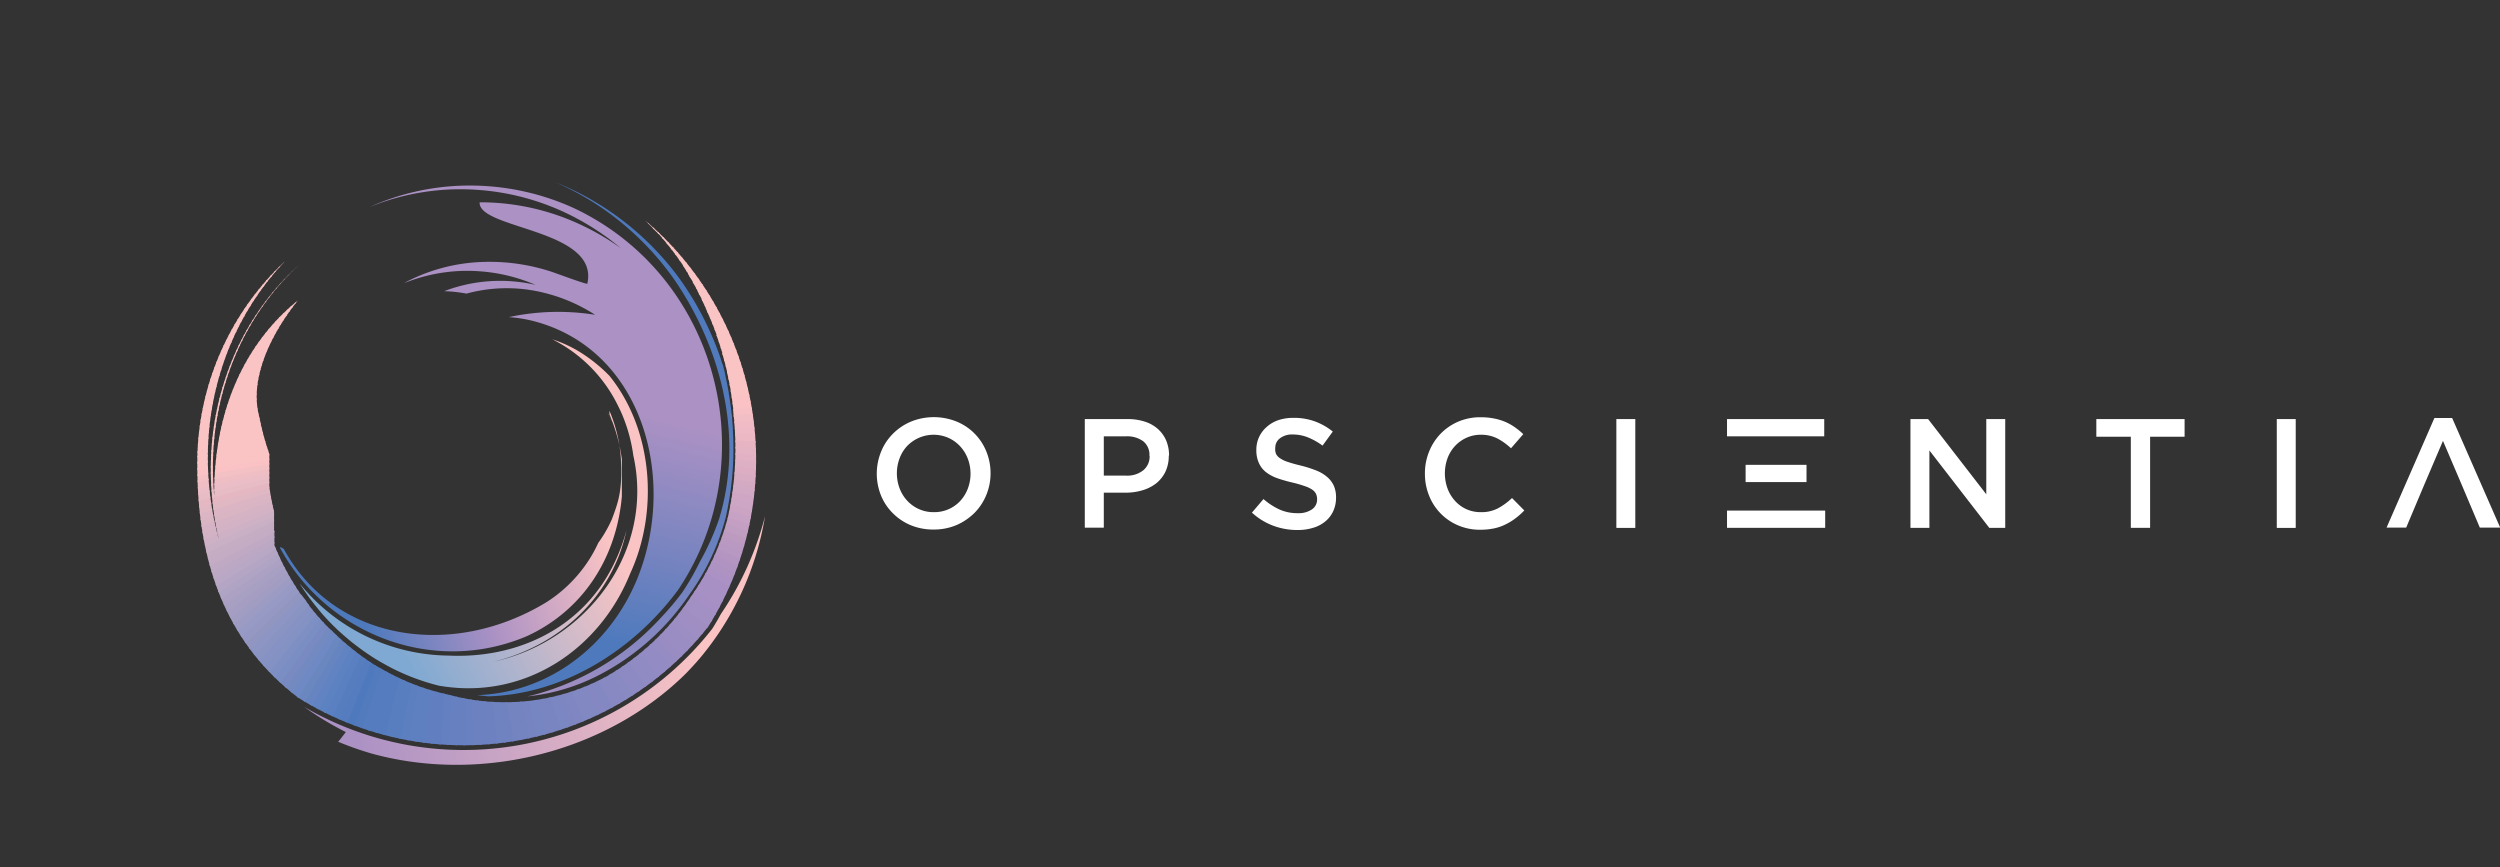 <svg id="Layer_1" data-name="Layer 1" xmlns="http://www.w3.org/2000/svg" xmlns:xlink="http://www.w3.org/1999/xlink" viewBox="0 0 368.25 127.74"><rect x="0" y="0" width="368.25" height="127.74" fill="#333333" stroke="none"/><defs><style>.cls-1{fill:none;clip-rule:evenodd;}.cls-10,.cls-100,.cls-101,.cls-102,.cls-103,.cls-104,.cls-105,.cls-106,.cls-107,.cls-108,.cls-109,.cls-11,.cls-110,.cls-111,.cls-112,.cls-113,.cls-114,.cls-115,.cls-116,.cls-117,.cls-12,.cls-13,.cls-14,.cls-15,.cls-16,.cls-17,.cls-18,.cls-19,.cls-2,.cls-20,.cls-21,.cls-22,.cls-23,.cls-24,.cls-25,.cls-26,.cls-27,.cls-28,.cls-29,.cls-3,.cls-30,.cls-31,.cls-32,.cls-33,.cls-34,.cls-35,.cls-36,.cls-37,.cls-38,.cls-39,.cls-4,.cls-40,.cls-41,.cls-42,.cls-43,.cls-44,.cls-45,.cls-46,.cls-47,.cls-48,.cls-49,.cls-5,.cls-50,.cls-51,.cls-52,.cls-53,.cls-54,.cls-55,.cls-56,.cls-57,.cls-58,.cls-59,.cls-6,.cls-60,.cls-61,.cls-62,.cls-63,.cls-64,.cls-65,.cls-66,.cls-67,.cls-68,.cls-69,.cls-70,.cls-71,.cls-72,.cls-73,.cls-74,.cls-75,.cls-76,.cls-77,.cls-78,.cls-79,.cls-8,.cls-80,.cls-81,.cls-82,.cls-83,.cls-84,.cls-85,.cls-86,.cls-87,.cls-88,.cls-89,.cls-9,.cls-90,.cls-91,.cls-92,.cls-93,.cls-94,.cls-95,.cls-96,.cls-97,.cls-98,.cls-99{fill-rule:evenodd;}.cls-2{fill:url(#GradientFill_1);}.cls-3{fill:url(#GradientFill_2);}.cls-4{fill:url(#GradientFill_3);}.cls-5{fill:url(#GradientFill_4);}.cls-6{fill:url(#GradientFill_5);}.cls-7{clip-path:url(#clip-path);}.cls-8{fill:#fac4c4;}.cls-9{fill:#fac2c5;}.cls-10{fill:#f6c0c4;}.cls-11{fill:#f2bec5;}.cls-12{fill:#f0bbc4;}.cls-13{fill:#edbac5;}.cls-14{fill:#ebb8c4;}.cls-15{fill:#e6b4c3;}.cls-16{fill:#e4b4c4;}.cls-17{fill:#e2b1c3;}.cls-18{fill:#ddb0c4;}.cls-19{fill:#ddaec3;}.cls-20{fill:#d8adc4;}.cls-21{fill:#d4aac3;}.cls-22{fill:#d1a9c5;}.cls-23{fill:#cfa7c5;}.cls-24{fill:#cda6c5;}.cls-25{fill:#cba4c4;}.cls-26{fill:#c8a2c4;}.cls-27{fill:#c49fc3;}.cls-28{fill:#c09ec2;}.cls-29{fill:#bd9bc1;}.cls-30{fill:#b999c1;}.cls-31{fill:#b798c3;}.cls-32{fill:#b494c1;}.cls-33{fill:#b093c1;}.cls-34{fill:#ae93c2;}.cls-35{fill:#ab91c4;}.cls-36{fill:#a990c4;}.cls-37{fill:#a790c4;}.cls-38{fill:#a58fc4;}.cls-39{fill:#a28fc3;}.cls-40{fill:#a08ec3;}.cls-41{fill:#9e8ec3;}.cls-42{fill:#9c8dc3;}.cls-43{fill:#9a8dc3;}.cls-44{fill:#988cc3;}.cls-45{fill:#958cc3;}.cls-46{fill:#938bc3;}.cls-47{fill:#918bc3;}.cls-48{fill:#8d8ac3;}.cls-49{fill:#8a8ac3;}.cls-50{fill:#8889c3;}.cls-51{fill:#8488c2;}.cls-52{fill:#8487c1;}.cls-53{fill:#8188c2;}.cls-54{fill:#8086c1;}.cls-55{fill:#7d86c1;}.cls-56{fill:#7b87c2;}.cls-57{fill:#7985c1;}.cls-58{fill:#7686c2;}.cls-59{fill:#7684c1;}.cls-60{fill:#7484c1;}.cls-61{fill:#7082c0;}.cls-62{fill:#6f83c1;}.cls-63{fill:#6d81c0;}.cls-64{fill:#6b81c0;}.cls-65{fill:#6981c0;}.cls-66{fill:#6680c0;}.cls-67{fill:#6480c0;}.cls-68{fill:#617fc0;}.cls-69{fill:#5e7fc0;}.cls-70{fill:#5c7fc0;}.cls-71{fill:#597ebf;}.cls-72{fill:#547cbe;}.cls-73{fill:#527bbd;}.cls-74{fill:#4e7abd;}.cls-75{fill:#567ebf;}.cls-76{fill:#5b80c1;}.cls-77{fill:#5d82c2;}.cls-78{fill:#6283c2;}.cls-79{fill:#6584c0;}.cls-80{fill:#6a87c0;}.cls-81{fill:#6e89c3;}.cls-82{fill:#738ac1;}.cls-83{fill:#788ac1;}.cls-84{fill:#7a8ec3;}.cls-85{fill:#7e8fc3;}.cls-86{fill:#8391c3;}.cls-87{fill:#8592c3;}.cls-88{fill:#8a94c3;}.cls-89{fill:#8c95c3;}.cls-90{fill:#9196c1;}.cls-91{fill:#9598c3;}.cls-92{fill:#979ac4;}.cls-93{fill:#9c9bc3;}.cls-94{fill:#a19cc1;}.cls-95{fill:#a59ec2;}.cls-96{fill:#a7a0c3;}.cls-97{fill:#aca1c3;}.cls-98{fill:#b0a4c4;}.cls-99{fill:#b5a5c4;}.cls-100{fill:#b9a8c5;}.cls-101{fill:#bca8c4;}.cls-102{fill:#c0aac3;}.cls-103{fill:#c3acc4;}.cls-104{fill:#c5adc4;}.cls-105{fill:#c9b0c5;}.cls-106{fill:#ceb1c4;}.cls-107{fill:#d2b2c4;}.cls-108{fill:#d5b3c4;}.cls-109{fill:#d9b4c3;}.cls-110{fill:#dbb5c3;}.cls-111{fill:#e0b8c4;}.cls-112{fill:#e5b7c3;}.cls-113{fill:#e7bcc5;}.cls-114{fill:#ebbdc6;}.cls-115{fill:#eebec4;}.cls-116{fill:#f3c0c4;}.cls-117,.cls-118{fill:#fff;}</style><linearGradient id="GradientFill_1" x1="71.19" y1="15.62" x2="48.69" y2="79.29" gradientUnits="userSpaceOnUse"><stop offset="0" stop-color="#4e7abd"/><stop offset="0.2" stop-color="#527bbd"/><stop offset="0.41" stop-color="#5f7ebe"/><stop offset="0.63" stop-color="#7383c0"/><stop offset="0.84" stop-color="#908ac2"/><stop offset="1" stop-color="#ab91c4"/></linearGradient><linearGradient id="GradientFill_2" x1="61" y1="50.63" x2="25.1" y2="62.31" gradientUnits="userSpaceOnUse"><stop offset="0" stop-color="#fac4c4"/><stop offset="0.54" stop-color="#ab91c4"/><stop offset="1" stop-color="#4e7abd"/></linearGradient><linearGradient id="GradientFill_3" x1="58.62" y1="47.34" x2="27.75" y2="63.99" gradientUnits="userSpaceOnUse"><stop offset="0" stop-color="#fac4c4"/><stop offset="1" stop-color="#7fa9d2"/></linearGradient><linearGradient id="GradientFill_4" x1="51.49" y1="32.81" x2="43.6" y2="65.12" gradientUnits="userSpaceOnUse"><stop offset="0" stop-color="#ab91c4"/><stop offset="0.52" stop-color="#7c85c0"/><stop offset="1" stop-color="#4e7abd"/></linearGradient><linearGradient id="GradientFill_5" x1="23.9" y1="80.62" x2="75.54" y2="67.31" gradientUnits="userSpaceOnUse"><stop offset="0" stop-color="#ab91c4"/><stop offset="1" stop-color="#fac4c4"/></linearGradient><clipPath id="clip-path" transform="translate(27.2 24.57)"><path class="cls-1" d="M5.06,55A45.77,45.77,0,0,1,3.41,42.2,43.22,43.22,0,0,1,6.63,26.45a40.36,40.36,0,0,1,8.11-12.51A40.82,40.82,0,0,0,1.88,42.18c-.35,14.94,3.66,27.48,14.81,36A45.87,45.87,0,0,0,77.16,67.68,46.26,46.26,0,0,0,67.82,7.89c.33.33.66.66,1,1l.08.09c.32.34.64.68,1,1v0c.31.34.6.7.9,1.05l.07.09c.3.36.58.72.87,1.08l0,0c.28.36.55.72.82,1.09l.06.09c.27.37.53.75.79,1.13l0,.06c.25.37.49.75.73,1.13l0,.08c.25.39.48.78.72,1.18l0,.06q.34.59.66,1.17l0,.08c.22.4.43.81.64,1.21l0,.08c.2.4.4.81.59,1.21l0,.07c.19.41.37.82.55,1.24l.05.1.51,1.24,0,0c.17.42.33.85.48,1.28l0,.1c.15.42.3.85.44,1.28v0c.14.44.28.87.41,1.31l0,.11c.13.43.25.87.37,1.32h0c.12.44.23.88.33,1.33l0,.1c.1.44.2.89.29,1.33v0c.09.44.17.89.25,1.33l0,.1c.07.45.15.89.21,1.34v0c.06.44.12.87.17,1.31V36c0,.44.1.89.14,1.33v.07c0,.44.07.87.1,1.31v.09l.06,1.33v.08a45.67,45.67,0,0,1-1.12,11.55,35.6,35.6,0,0,1-5.44,11.6l0,0A36.61,36.61,0,0,1,62,75.15a31.4,31.4,0,0,1-23.21,2.59h0a33,33,0,0,1-8.13-2.89l0,0L30,74.5h0l-.63-.34,0,0-.62-.35,0,0L28,73.39h0L27.41,73h0l-.6-.4h0l-.6-.42h0l-.58-.42,0,0L25,71.26h0l-.58-.46h0l-.57-.47h0l-.56-.48,0,0-.54-.49h0l-.54-.51,0,0-.54-.52h0L21,67.71l0,0-.51-.54,0,0-.5-.55,0,0L19.44,66l0,0c-.16-.18-.31-.37-.47-.57l0,0-.48-.6h0L18,64.12h0l-.45-.63,0,0L17,62.83v0l-.44-.66h0l-.42-.67,0,0-.41-.67v0l-.4-.69h0l-.38-.7v0c-.13-.23-.26-.47-.38-.71v0l-.36-.74h0c-.11-.24-.23-.49-.34-.74l0,0-.33-.74v0c-.11-.25-.22-.51-.32-.77l0-.06v0l0-.06v-.06h0v-.08l0-.06,0,0v0h0V55l0-.06v-.06h0v-.14l0-.06h0V54.6l0-.12v0h0v-.2h0v0l0-.06v-.09h0v-.19h0v0l0-.11,0,0h0v0l0-.05v0l0-.08h0l-.05-.18h0l0-.08,0,0V53h0l0,0v-.05l0,0v0h0v0l0-.05v0l0,0v-.09l0,0v-.09h0v-.13l0,0v0h0v-.09l0,0V52l0,0v-.09l0-.09h0v-.09l0-.09,0,0v-.22l0-.05V51l0-.09v-.13h0a34.87,34.87,0,0,1-.7-3.64v-.36h0l0-.18h0v-.44l0-.15v-.22h0l0-.19v0h0v-.23h0v-.6h0v-.22h0V43.42h0V42.3A37.82,37.82,0,0,1,11,36.87c-1.63-5.93,2.09-12.73,5.68-17.2C10.11,25,4.28,34.17,4.35,48.47a46.74,46.74,0,0,1-.15-6.26A42.16,42.16,0,0,1,7.81,27a38.57,38.57,0,0,1,9.07-12.59A38.58,38.58,0,0,0,7.68,26.9,41.79,41.79,0,0,0,3.91,42.2,44.8,44.8,0,0,0,5.06,55Z"/></clipPath></defs><path class="cls-2" d="M78.87,28a45.62,45.62,0,0,0-6-11.56A42,42,0,0,0,54.55,2.25a43.64,43.64,0,0,1,5.88,3.13,42.12,42.12,0,0,1,11.9,11.53c6.9,10.25,10,23.2,6.38,35a38.09,38.09,0,0,1-2.83,6.29,37.92,37.92,0,0,1-2.61,4.53v0h0A41.23,41.23,0,0,1,70,66.58,38.86,38.86,0,0,1,51.14,77.86l-.66.15a29.48,29.48,0,0,0,11.15-3.46A35.92,35.92,0,0,0,74.35,63l0,0A34.34,34.34,0,0,0,79.71,51.6a45.32,45.32,0,0,0,1.1-11.38v-.08l-.06-1.31v-.09c0-.43-.06-.86-.09-1.29v-.07c0-.44-.08-.88-.13-1.31V36c-.06-.43-.11-.87-.18-1.3v-.05c-.06-.44-.14-.87-.21-1.31l0-.1c-.08-.44-.16-.88-.25-1.32v0c-.08-.43-.18-.87-.28-1.31l0-.1c-.1-.44-.21-.87-.33-1.32h0C79.09,28.76,79,28.38,78.87,28Z" transform="translate(27.2 24.57)"/><path class="cls-3" d="M14.16,56.34C21.06,68.85,36.59,75,50.4,69.14c8-3.67,13.16-11.18,14-20.58v-.08l0-.43V48c0-.16,0-.32,0-.49h0c0-.34,0-.67,0-1V45.8a2.62,2.62,0,0,0,0-.28v-.46l0-.26v-.17c0-.2,0-.39,0-.59v-.15c0-.12,0-.24,0-.35v-.1c0-.12,0-.25,0-.37v0h0A25.35,25.35,0,0,0,63,37.54q-.39-.74-.87-1.5c.3.46.57.91.81,1.36-.11-.31-.23-.62-.37-.93v-.06h0v0l0,0v-.06h0v-.08h0V36.1l0,0V36l0,0v0h0v0l0,0v0l0,0h0v0l0,0v0h0l0,0v-.06l0,0h0v0h0v0l0,0v0h0v0l0,0v0l0,0h0l0,0,0,0,0,0,0,0h0v0l0,0a21.35,21.35,0,0,1,1.68,7c.25,4.68-.32,6.31-1.33,9a19.08,19.08,0,0,1-2,3.46,19.43,19.43,0,0,1-1.46,2.65,20.59,20.59,0,0,1-6.13,6.06c-13.78,8.42-31.25,5.92-38.72-7.81C13.91,55.82,14,56.08,14.16,56.34Z" transform="translate(27.2 24.57)"/><path class="cls-4" d="M62.59,30.81a23,23,0,0,0-4.38-3.53,18.62,18.62,0,0,0-4.06-1.87,21.44,21.44,0,0,1,9.16,8.78c.37.68.69,1.33,1,2a23.79,23.79,0,0,1,1.78,6.34c3.15,14.12-6.86,27.38-20.6,30.37C55.11,70.57,63,63.41,65.09,53.5,61.54,66.73,50.28,72.51,38.92,72a28.6,28.6,0,0,1-22-10.65c.09.14.18.27.26.41h0l.43.65,0,0,.43.62,0,0c.15.21.29.42.45.62h0l.47.61c.15.2.31.39.47.59l0,0c.15.19.3.38.46.56l0,0c.15.19.31.37.47.56l0,0,.49.54,0,0,.5.53,0,0,.51.52h0l.53.51,0,0c.17.17.35.33.53.49v0l.54.48,0,0,.55.47h0l.56.47h0l.57.44h0l.57.43,0,0,.57.42h0l.59.41h0l.6.4h0l.59.38h0l.61.36,0,0c.2.12.4.24.61.35h0l.61.34h0l.6.32,0,0a32.62,32.62,0,0,0,7,2.61h0l.66.1c12.15,1.79,23-5.48,27.49-16.66C69.79,50.88,69.07,38.87,62.59,30.81Z" transform="translate(27.2 24.57)"/><path class="cls-5" d="M72.7,62.3C85.57,43.07,78.52,16.14,57.43,6.13A36.79,36.79,0,0,0,43.17,2.78,35.9,35.9,0,0,0,28.81,5.26c-.53.21-1,.42-1.55.65l1.57-.59A35.49,35.49,0,0,1,43.18,3.4,36.11,36.11,0,0,1,57,7.21,38.28,38.28,0,0,1,64.27,12a37.27,37.27,0,0,0-7.48-4.15A34.76,34.76,0,0,0,43.45,5.23c-.2,4,17.7,3.91,15.86,12-.47,0-4.61-1.56-5.38-1.81a29.27,29.27,0,0,0-10.61-1.38,26.32,26.32,0,0,0-10,2.57c-.35.17-.7.34-1,.53.36-.15.72-.28,1.09-.41a24.7,24.7,0,0,1,10-1.34,25.2,25.2,0,0,1,8.27,2,23.17,23.17,0,0,0-13.46.93,21.49,21.49,0,0,1,3.3.36c.64-.18,1.27-.32,1.93-.44a22.62,22.62,0,0,1,9.37.29,24.8,24.8,0,0,1,7.64,3.27,34.61,34.61,0,0,0-12.71.34,20.73,20.73,0,0,1,3.5.55c16.17,4.09,21.34,23.13,15.5,37.78-4,10-13.05,17-23.66,17.35.55.08,1.1.13,1.65.18C55.73,77.69,66.07,71.27,72.7,62.3Z" transform="translate(27.2 24.57)"/><path class="cls-6" d="M48.31,85.34A46.55,46.55,0,0,1,17.6,79.55a45,45,0,0,0,6.14,3.71c-.37.48-.75,1-1.13,1.43A45,45,0,0,0,27.8,86.5c15.91,4.28,34.24-.22,46-11.83.76-.78,1.48-1.56,2.18-2.39a43.52,43.52,0,0,0,9.51-20.81A45.84,45.84,0,0,1,79,65.85c-.4.74-.83,1.47-1.28,2.19l0,0,0,0A46.55,46.55,0,0,1,48.31,85.34Z" transform="translate(27.2 24.57)"/><g class="cls-7"><polygon class="cls-8" points="67.93 63.87 0.15 68.81 0.03 66.46 67.93 63.87"/><polygon class="cls-8" points="67.93 63.87 0.05 66.85 0 64.89 67.93 63.87"/><polygon class="cls-8" points="67.93 63.87 0.01 65.29 0.01 63.33 67.93 63.87"/><polygon class="cls-8" points="67.93 63.87 0.01 63.72 0.06 61.76 67.93 63.87"/><polygon class="cls-8" points="67.93 63.87 0.05 62.15 0.15 60.19 67.93 63.87"/><polygon class="cls-8" points="67.93 63.87 0.13 60.59 0.28 58.63 67.93 63.87"/><polygon class="cls-8" points="67.93 63.87 0.25 59.02 0.46 57.07 67.93 63.87"/><polygon class="cls-8" points="67.93 63.87 0.42 57.46 0.67 55.51 67.93 63.87"/><polygon class="cls-8" points="67.93 63.87 0.62 55.9 0.93 53.96 67.93 63.87"/><polygon class="cls-8" points="67.93 63.87 0.87 54.35 1.22 52.42 67.93 63.87"/><polygon class="cls-8" points="67.93 63.87 1.15 52.8 1.56 50.88 67.93 63.87"/><polygon class="cls-8" points="67.93 63.87 1.48 51.26 1.93 49.35 67.93 63.87"/><polygon class="cls-8" points="67.93 63.87 1.84 49.73 2.35 47.83 67.93 63.87"/><polygon class="cls-8" points="67.93 63.87 2.25 48.21 2.8 46.31 67.93 63.87"/><polygon class="cls-8" points="67.93 63.87 2.69 46.69 3.29 44.81 67.93 63.87"/><polygon class="cls-8" points="67.93 63.87 3.17 45.19 3.83 43.32 67.93 63.87"/><polygon class="cls-8" points="67.93 63.87 3.7 43.69 4.4 41.84 67.93 63.87"/><polygon class="cls-8" points="67.93 63.87 4.26 42.21 5.01 40.38 67.93 63.87"/><polygon class="cls-8" points="67.93 63.87 4.86 40.74 5.65 38.93 67.93 63.87"/><polygon class="cls-8" points="67.93 63.87 5.5 39.29 6.34 37.49 67.93 63.87"/><polygon class="cls-8" points="67.93 63.87 6.17 37.85 7.06 36.07 67.93 63.87"/><polygon class="cls-8" points="67.93 63.87 6.88 36.43 7.82 34.67 67.93 63.87"/><polygon class="cls-8" points="67.93 63.87 7.63 35.02 8.61 33.28 67.93 63.87"/><polygon class="cls-8" points="67.93 63.87 8.42 33.63 9.45 31.92 67.93 63.87"/><polygon class="cls-8" points="67.93 63.87 9.24 32.26 10.31 30.57 67.93 63.87"/><polygon class="cls-8" points="67.93 63.87 10.1 30.91 11.21 29.24 67.93 63.87"/><polygon class="cls-8" points="67.93 63.87 10.99 29.57 12.15 27.93 67.93 63.87"/><polygon class="cls-8" points="67.93 63.87 11.91 28.26 13.11 26.65 67.93 63.87"/><polygon class="cls-8" points="67.93 63.87 12.87 26.97 14.12 25.39 67.93 63.87"/><polygon class="cls-8" points="67.93 63.87 13.87 25.7 15.15 24.15 67.93 63.87"/><polygon class="cls-8" points="67.93 63.87 14.89 24.46 16.21 22.93 67.93 63.87"/><polygon class="cls-8" points="67.93 63.87 15.95 23.24 17.31 21.74 67.93 63.87"/><polygon class="cls-8" points="67.93 63.87 17.04 22.04 18.44 20.58 67.93 63.87"/><polygon class="cls-8" points="67.93 63.87 18.16 20.87 19.59 19.44 67.93 63.87"/><polygon class="cls-8" points="67.93 63.87 19.31 19.72 20.78 18.32 67.93 63.87"/><polygon class="cls-8" points="67.93 63.87 20.49 18.6 22 17.24 67.93 63.87"/><polygon class="cls-8" points="67.93 63.87 21.69 17.51 23.24 16.18 67.93 63.87"/><polygon class="cls-8" points="67.93 63.87 22.93 16.45 24.51 15.15 67.93 63.87"/><polygon class="cls-8" points="67.93 63.87 24.19 15.41 25.8 14.15 67.93 63.87"/><polygon class="cls-8" points="67.93 63.87 25.48 14.4 27.12 13.19 67.93 63.87"/><polygon class="cls-8" points="67.93 63.87 26.79 13.43 28.47 12.25 67.93 63.87"/><polygon class="cls-8" points="67.93 63.87 28.13 12.48 29.84 11.34 67.93 63.87"/><polygon class="cls-8" points="67.93 63.87 29.5 11.57 31.23 10.46 67.93 63.87"/><polygon class="cls-8" points="67.93 63.87 30.88 10.68 32.64 9.62 67.93 63.87"/><polygon class="cls-8" points="67.93 63.87 32.29 9.83 34.08 8.81 67.93 63.87"/><polygon class="cls-8" points="67.93 63.87 33.72 9.01 35.53 8.03 67.93 63.87"/><polygon class="cls-8" points="67.93 63.87 35.17 8.23 37.01 7.29 67.93 63.87"/><polygon class="cls-8" points="67.93 63.87 36.64 7.47 38.5 6.58 67.93 63.87"/><polygon class="cls-8" points="67.93 63.87 38.13 6.76 40.01 5.9 67.93 63.87"/><polygon class="cls-8" points="67.93 63.87 39.64 6.07 41.54 5.26 67.93 63.87"/><polygon class="cls-8" points="67.93 63.87 41.16 5.42 43.09 4.65 67.93 63.87"/><polygon class="cls-8" points="67.93 63.87 42.7 4.81 44.64 4.08 67.93 63.87"/><polygon class="cls-8" points="67.93 63.87 44.26 4.23 46.22 3.55 67.93 63.87"/><polygon class="cls-8" points="67.93 63.87 45.83 3.69 47.8 3.05 67.93 63.87"/><polygon class="cls-8" points="67.93 63.87 47.41 3.18 49.4 2.59 67.93 63.87"/><polygon class="cls-8" points="67.93 63.87 49 2.71 51.01 2.17 67.93 63.87"/><polygon class="cls-8" points="67.93 63.87 50.61 2.28 52.63 1.78 67.93 63.87"/><polygon class="cls-8" points="67.93 63.87 52.23 1.88 54.26 1.43 67.93 63.87"/><polygon class="cls-8" points="67.93 63.87 53.85 1.52 55.9 1.12 67.93 63.87"/><polygon class="cls-8" points="67.93 63.87 55.49 1.2 57.54 0.85 67.93 63.87"/><polygon class="cls-8" points="67.93 63.87 57.13 0.92 59.19 0.61 67.93 63.87"/><polygon class="cls-8" points="67.93 63.87 58.78 0.67 60.85 0.41 67.93 63.87"/><polygon class="cls-8" points="67.93 63.87 60.44 0.47 62.51 0.25 67.93 63.87"/><polygon class="cls-8" points="67.93 63.87 62.09 0.3 64.17 0.13 67.93 63.87"/><polygon class="cls-8" points="67.93 63.87 63.76 0.17 65.84 0.05 67.93 63.87"/><polygon class="cls-8" points="67.93 63.87 65.42 0.07 67.5 0.01 67.93 63.87"/><polygon class="cls-8" points="67.93 63.87 67.09 0.02 69.17 0 67.93 63.87"/><polygon class="cls-8" points="67.93 63.87 68.76 0 70.84 0.03 67.93 63.87"/><polygon class="cls-8" points="67.93 63.87 70.42 0.03 72.5 0.1 67.93 63.87"/><polygon class="cls-8" points="67.93 63.87 72.09 0.09 74.17 0.21 67.93 63.87"/><polygon class="cls-8" points="67.93 63.87 73.75 0.19 75.82 0.36 67.93 63.87"/><polygon class="cls-8" points="67.93 63.87 75.41 0.33 77.48 0.55 67.93 63.87"/><polygon class="cls-8" points="67.93 63.87 77.06 0.5 79.13 0.77 67.93 63.87"/><polygon class="cls-8" points="67.93 63.87 78.71 0.72 80.77 1.03 67.93 63.87"/><polygon class="cls-8" points="67.93 63.87 80.36 0.97 82.4 1.33 67.93 63.87"/><polygon class="cls-8" points="67.93 63.87 81.99 1.26 84.03 1.67 67.93 63.87"/><polygon class="cls-8" points="67.93 63.87 83.62 1.59 85.64 2.05 67.93 63.87"/><polygon class="cls-8" points="67.93 63.87 85.23 1.95 87.24 2.46 67.93 63.87"/><polygon class="cls-8" points="67.93 63.87 86.84 2.36 88.84 2.91 67.93 63.87"/><polygon class="cls-8" points="67.93 63.87 88.44 2.8 90.42 3.39 67.93 63.87"/><polygon class="cls-8" points="67.93 63.87 90.02 3.27 91.98 3.92 67.93 63.87"/><polygon class="cls-8" points="67.93 63.87 91.59 3.79 93.53 4.47 67.93 63.87"/><polygon class="cls-8" points="67.93 63.87 93.15 4.34 95.07 5.07 67.93 63.87"/><polygon class="cls-8" points="67.93 63.87 94.69 4.92 96.59 5.7 67.93 63.87"/><polygon class="cls-8" points="67.93 63.87 96.21 5.54 98.09 6.36 67.93 63.87"/><polygon class="cls-8" points="67.93 63.87 97.72 6.2 99.58 7.06 67.93 63.87"/><polygon class="cls-8" points="67.93 63.87 99.21 6.89 101.05 7.8 67.93 63.87"/><polygon class="cls-8" points="67.93 63.87 100.68 7.62 102.49 8.56 67.93 63.87"/><polygon class="cls-8" points="67.93 63.87 102.13 8.38 103.92 9.37 67.93 63.87"/><polygon class="cls-8" points="67.93 63.87 103.56 9.17 105.32 10.2 67.93 63.87"/><polygon class="cls-8" points="67.93 63.87 104.97 9.99 106.7 11.06 67.93 63.87"/><polygon class="cls-8" points="67.93 63.87 106.35 10.85 108.06 11.96 67.93 63.87"/><polygon class="cls-8" points="67.93 63.87 107.72 11.74 109.39 12.89 67.93 63.87"/><polygon class="cls-8" points="67.93 63.87 109.06 12.66 110.7 13.85 67.93 63.87"/><polygon class="cls-8" points="67.93 63.87 110.37 13.61 111.98 14.84 67.93 63.87"/><polygon class="cls-8" points="67.93 63.87 111.66 14.6 113.24 15.86 67.93 63.87"/><polygon class="cls-8" points="67.93 63.87 112.92 15.61 114.47 16.91 67.93 63.87"/><polygon class="cls-8" points="67.93 63.87 114.16 16.65 115.67 17.99 67.93 63.87"/><polygon class="cls-8" points="67.93 63.87 115.36 17.72 116.84 19.09 67.93 63.87"/><polygon class="cls-8" points="67.93 63.87 116.54 18.82 117.98 20.22 67.93 63.87"/><polygon class="cls-8" points="67.93 63.87 117.69 19.94 119.09 21.38 67.93 63.87"/><polygon class="cls-8" points="67.93 63.87 118.81 21.09 120.17 22.56 67.93 63.87"/><polygon class="cls-8" points="67.93 63.87 119.9 22.27 121.22 23.77 67.93 63.87"/><polygon class="cls-8" points="67.93 63.87 120.96 23.47 122.24 25 67.93 63.87"/><polygon class="cls-8" points="67.93 63.87 121.99 24.7 123.23 26.26 67.93 63.87"/><polygon class="cls-8" points="67.93 63.87 122.98 25.95 124.18 27.54 67.93 63.87"/><polygon class="cls-8" points="67.93 63.87 123.94 27.22 125.1 28.84 67.93 63.87"/><polygon class="cls-8" points="67.93 63.87 124.87 28.51 125.98 30.16 67.93 63.87"/><polygon class="cls-8" points="67.93 63.87 125.76 29.83 126.83 31.5 67.93 63.87"/><polygon class="cls-8" points="67.93 63.87 126.62 31.16 127.64 32.86 67.93 63.87"/><polygon class="cls-8" points="67.93 63.87 127.44 32.52 128.42 34.24 67.93 63.87"/><polygon class="cls-8" points="67.93 63.87 128.22 33.9 129.16 35.64 67.93 63.87"/><polygon class="cls-8" points="67.93 63.87 128.97 35.29 129.87 37.05 67.93 63.87"/><polygon class="cls-8" points="67.93 63.87 129.69 36.7 130.53 38.48 67.93 63.87"/><polygon class="cls-8" points="67.93 63.87 130.36 38.13 131.16 39.93 67.93 63.87"/><polygon class="cls-8" points="67.93 63.87 131 39.57 131.75 41.39 67.93 63.87"/><polygon class="cls-8" points="67.93 63.87 131.6 41.02 132.3 42.86 67.93 63.87"/><polygon class="cls-8" points="67.93 63.87 132.16 42.49 132.82 44.35 67.93 63.87"/><polygon class="cls-8" points="67.93 63.87 132.69 43.98 133.29 45.85 67.93 63.87"/><polygon class="cls-8" points="67.93 63.87 133.17 45.47 133.73 47.36 67.93 63.87"/><polygon class="cls-8" points="67.93 63.87 133.62 46.98 134.12 48.88 67.93 63.87"/><polygon class="cls-8" points="67.93 63.87 134.02 48.5 134.48 50.41 67.93 63.87"/><polygon class="cls-8" points="67.93 63.87 134.39 50.02 134.79 51.94 67.93 63.87"/><polygon class="cls-8" points="67.93 63.87 134.71 51.56 135.07 53.48 67.93 63.87"/><polygon class="cls-8" points="67.93 63.87 135 53.1 135.3 55.03 67.93 63.87"/><polygon class="cls-9" points="67.93 63.87 135.24 54.65 135.5 56.59 67.93 63.87"/><polygon class="cls-9" points="67.93 63.87 135.45 56.2 135.65 58.15 67.93 63.87"/><polygon class="cls-10" points="67.93 63.87 135.61 57.76 135.76 59.71 67.93 63.87"/><polygon class="cls-11" points="67.93 63.87 135.73 59.32 135.84 61.28 67.93 63.87"/><polygon class="cls-12" points="67.93 63.87 135.81 60.89 135.87 62.84 67.93 63.87"/><polygon class="cls-13" points="67.93 63.87 135.86 62.45 135.86 64.41 67.93 63.87"/><polygon class="cls-14" points="67.93 63.87 135.86 64.02 135.81 65.98 67.93 63.87"/><polygon class="cls-15" points="67.93 63.87 135.82 65.59 135.71 67.55 67.93 63.87"/><polygon class="cls-16" points="67.93 63.87 135.73 67.15 135.58 69.11 67.93 63.87"/><polygon class="cls-17" points="67.93 63.87 135.61 68.72 135.41 70.67 67.93 63.87"/><polygon class="cls-18" points="67.93 63.87 135.45 70.28 135.19 72.23 67.93 63.87"/><polygon class="cls-19" points="67.93 63.87 135.25 71.84 134.94 73.78 67.93 63.87"/><polygon class="cls-20" points="67.93 63.87 135 73.39 134.65 75.32 67.93 63.87"/><polygon class="cls-21" points="67.93 63.87 134.72 74.94 134.31 76.86 67.93 63.87"/><polygon class="cls-22" points="67.93 63.87 134.39 76.48 133.94 78.39 67.93 63.87"/><polygon class="cls-23" points="67.93 63.87 134.03 78.01 133.52 79.92 67.93 63.87"/><polygon class="cls-24" points="67.93 63.87 133.62 79.53 133.07 81.43 67.93 63.87"/><polygon class="cls-25" points="67.93 63.87 133.18 81.05 132.57 82.93 67.93 63.87"/><polygon class="cls-26" points="67.93 63.87 132.69 82.55 132.04 84.42 67.93 63.87"/><polygon class="cls-27" points="67.93 63.87 132.17 84.05 131.47 85.9 67.93 63.87"/><polygon class="cls-28" points="67.93 63.87 131.61 85.53 130.86 87.36 67.93 63.87"/><polygon class="cls-29" points="67.93 63.87 131.01 87 130.21 88.81 67.93 63.87"/><polygon class="cls-30" points="67.93 63.87 130.37 88.45 129.53 90.25 67.93 63.87"/><polygon class="cls-31" points="67.93 63.87 129.7 89.89 128.81 91.67 67.93 63.87"/><polygon class="cls-32" points="67.93 63.87 128.98 91.31 128.05 93.07 67.93 63.87"/><polygon class="cls-33" points="67.93 63.87 128.23 92.72 127.25 94.46 67.93 63.87"/><polygon class="cls-34" points="67.93 63.87 127.45 94.11 126.42 95.82 67.93 63.87"/><polygon class="cls-35" points="67.93 63.87 126.63 95.48 125.56 97.17 67.93 63.87"/><polygon class="cls-36" points="67.93 63.87 125.77 96.83 124.66 98.5 67.93 63.87"/><polygon class="cls-37" points="67.93 63.87 124.88 98.17 123.72 99.8 67.93 63.87"/><polygon class="cls-37" points="67.93 63.87 123.95 99.48 122.75 101.09 67.93 63.87"/><polygon class="cls-38" points="67.93 63.87 122.99 100.77 121.75 102.35 67.93 63.87"/><polygon class="cls-39" points="67.93 63.87 122 102.03 120.72 103.59 67.93 63.87"/><polygon class="cls-39" points="67.93 63.87 120.97 103.28 119.65 104.81 67.93 63.87"/><polygon class="cls-40" points="67.93 63.87 119.92 104.5 118.56 106 67.93 63.87"/><polygon class="cls-41" points="67.93 63.87 118.83 105.7 117.43 107.16 67.93 63.87"/><polygon class="cls-42" points="67.93 63.87 117.71 106.87 116.27 108.3 67.93 63.87"/><polygon class="cls-43" points="67.93 63.87 116.56 108.02 115.09 109.42 67.93 63.87"/><polygon class="cls-43" points="67.93 63.87 115.38 109.14 113.87 110.5 67.93 63.87"/><polygon class="cls-44" points="67.93 63.87 114.17 110.23 112.63 111.56 67.93 63.87"/><polygon class="cls-45" points="67.93 63.87 112.94 111.29 111.36 112.59 67.93 63.87"/><polygon class="cls-46" points="67.93 63.87 111.68 112.33 110.06 113.58 67.93 63.87"/><polygon class="cls-46" points="67.93 63.87 110.39 113.33 108.75 114.56 67.93 63.87"/><polygon class="cls-47" points="67.93 63.87 109.07 114.31 107.4 115.49 67.93 63.87"/><polygon class="cls-47" points="67.93 63.87 107.73 115.26 106.03 116.4 67.93 63.87"/><polygon class="cls-48" points="67.93 63.87 106.37 116.17 104.64 117.28 67.93 63.87"/><polygon class="cls-48" points="67.93 63.87 104.98 117.06 103.22 118.12 67.93 63.87"/><polygon class="cls-49" points="67.93 63.87 103.58 117.91 101.79 118.93 67.93 63.87"/><polygon class="cls-50" points="67.93 63.87 102.15 118.73 100.33 119.71 67.93 63.87"/><polygon class="cls-50" points="67.93 63.87 100.7 119.51 98.86 120.45 67.93 63.87"/><polygon class="cls-51" points="67.93 63.87 99.23 120.27 97.36 121.16 67.93 63.87"/><polygon class="cls-52" points="67.93 63.87 97.74 120.98 95.85 121.84 67.93 63.87"/><polygon class="cls-53" points="67.93 63.87 96.23 121.67 94.33 122.48 67.93 63.87"/><polygon class="cls-53" points="67.93 63.87 94.71 122.32 92.78 123.08 67.93 63.87"/><polygon class="cls-54" points="67.93 63.87 93.17 122.93 91.22 123.66 67.93 63.87"/><polygon class="cls-55" points="67.93 63.87 91.61 123.51 89.65 124.19 67.93 63.87"/><polygon class="cls-56" points="67.93 63.87 90.04 124.05 88.06 124.69 67.93 63.87"/><polygon class="cls-57" points="67.93 63.87 88.46 124.56 86.46 125.15 67.93 63.87"/><polygon class="cls-57" points="67.93 63.87 86.86 125.03 84.86 125.57 67.93 63.87"/><polygon class="cls-58" points="67.93 63.87 85.26 125.46 83.23 125.96 67.93 63.87"/><polygon class="cls-59" points="67.93 63.87 83.64 125.86 81.61 126.31 67.93 63.87"/><polygon class="cls-60" points="67.93 63.87 82.01 126.22 79.97 126.62 67.93 63.87"/><polygon class="cls-60" points="67.93 63.87 80.38 126.54 78.32 126.89 67.93 63.87"/><polygon class="cls-61" points="67.93 63.87 78.73 126.82 76.67 127.13 67.93 63.87"/><polygon class="cls-62" points="67.93 63.87 77.09 127.07 75.02 127.33 67.93 63.87"/><polygon class="cls-63" points="67.93 63.87 75.43 127.27 73.36 127.48 67.93 63.87"/><polygon class="cls-64" points="67.93 63.87 73.77 127.44 71.69 127.61 67.93 63.87"/><polygon class="cls-64" points="67.93 63.87 72.11 127.57 70.03 127.69 67.93 63.87"/><polygon class="cls-65" points="67.93 63.87 70.44 127.67 68.36 127.73 67.93 63.87"/><polygon class="cls-66" points="67.93 63.87 68.78 127.72 66.69 127.74 67.93 63.87"/><polygon class="cls-66" points="67.93 63.87 67.11 127.73 65.03 127.71 67.93 63.87"/><polygon class="cls-67" points="67.93 63.87 65.44 127.71 63.36 127.64 67.93 63.87"/><polygon class="cls-68" points="67.93 63.87 63.78 127.65 61.7 127.53 67.93 63.87"/><polygon class="cls-68" points="67.93 63.87 62.12 127.55 60.04 127.38 67.93 63.87"/><polygon class="cls-69" points="67.93 63.87 60.46 127.41 58.39 127.19 67.93 63.87"/><polygon class="cls-69" points="67.93 63.87 58.8 127.24 56.74 126.97 67.93 63.87"/><polygon class="cls-70" points="67.93 63.87 57.15 127.02 55.1 126.71 67.93 63.87"/><polygon class="cls-71" points="67.93 63.87 55.51 126.77 53.47 126.41 67.93 63.87"/><polygon class="cls-71" points="67.93 63.87 53.88 126.48 51.84 126.07 67.93 63.87"/><polygon class="cls-72" points="67.93 63.87 52.25 126.15 50.23 125.69 67.93 63.87"/><polygon class="cls-72" points="67.93 63.87 50.63 125.78 48.62 125.28 67.93 63.87"/><polygon class="cls-72" points="67.93 63.87 49.02 125.38 47.03 124.83 67.93 63.87"/><polygon class="cls-73" points="67.93 63.87 47.43 124.94 45.45 124.35 67.93 63.87"/><polygon class="cls-74" points="67.93 63.87 45.85 124.47 43.88 123.82 67.93 63.87"/><polygon class="cls-72" points="67.93 63.87 44.28 123.95 42.33 123.27 67.93 63.87"/><polygon class="cls-75" points="67.93 63.87 42.72 123.4 40.8 122.67 67.93 63.87"/><polygon class="cls-76" points="67.93 63.87 41.18 122.82 39.27 122.04 67.93 63.87"/><polygon class="cls-77" points="67.93 63.87 39.66 122.19 37.77 121.38 67.93 63.87"/><polygon class="cls-78" points="67.93 63.87 38.15 121.54 36.29 120.68 67.93 63.87"/><polygon class="cls-79" points="67.93 63.87 36.66 120.85 34.82 119.94 67.93 63.87"/><polygon class="cls-80" points="67.93 63.87 35.19 120.12 33.38 119.17 67.93 63.87"/><polygon class="cls-81" points="67.93 63.87 33.74 119.36 31.95 118.37 67.93 63.87"/><polygon class="cls-82" points="67.93 63.87 32.31 118.57 30.55 117.54 67.93 63.87"/><polygon class="cls-83" points="67.93 63.87 30.9 117.75 29.17 116.67 67.93 63.87"/><polygon class="cls-84" points="67.93 63.87 29.51 116.89 27.81 115.78 67.93 63.87"/><polygon class="cls-85" points="67.93 63.87 28.15 116 26.48 114.85 67.93 63.87"/><polygon class="cls-86" points="67.93 63.87 26.81 115.08 25.17 113.89 67.93 63.87"/><polygon class="cls-87" points="67.93 63.87 25.5 114.13 23.89 112.9 67.93 63.87"/><polygon class="cls-88" points="67.93 63.87 24.21 113.14 22.63 111.88 67.93 63.87"/><polygon class="cls-89" points="67.93 63.87 22.95 112.13 21.4 110.83 67.93 63.87"/><polygon class="cls-90" points="67.93 63.87 21.71 111.09 20.2 109.75 67.93 63.87"/><polygon class="cls-91" points="67.93 63.87 20.5 110.02 19.03 108.65 67.93 63.87"/><polygon class="cls-92" points="67.93 63.87 19.32 108.92 17.89 107.52 67.93 63.87"/><polygon class="cls-93" points="67.93 63.87 18.17 107.8 16.77 106.36 67.93 63.87"/><polygon class="cls-94" points="67.93 63.87 17.05 106.65 15.69 105.18 67.93 63.87"/><polygon class="cls-95" points="67.93 63.87 15.96 105.47 14.64 103.97 67.93 63.87"/><polygon class="cls-96" points="67.93 63.87 14.91 104.27 13.62 102.74 67.93 63.87"/><polygon class="cls-97" points="67.93 63.87 13.88 103.04 12.64 101.48 67.93 63.87"/><polygon class="cls-98" points="67.93 63.87 12.89 101.79 11.69 100.2 67.93 63.87"/><polygon class="cls-99" points="67.93 63.87 11.93 100.52 10.77 98.9 67.93 63.87"/><polygon class="cls-100" points="67.93 63.87 11 99.23 9.88 97.58 67.93 63.87"/><polygon class="cls-101" points="67.93 63.87 10.11 97.91 9.04 96.24 67.93 63.87"/><polygon class="cls-102" points="67.93 63.87 9.25 96.57 8.22 94.88 67.93 63.87"/><polygon class="cls-103" points="67.93 63.87 8.43 95.22 7.45 93.5 67.93 63.87"/><polygon class="cls-104" points="67.93 63.87 7.64 93.84 6.71 92.1 67.93 63.87"/><polygon class="cls-105" points="67.93 63.87 6.89 92.45 6 90.69 67.93 63.87"/><polygon class="cls-106" points="67.93 63.87 6.18 91.04 5.33 89.26 67.93 63.87"/><polygon class="cls-107" points="67.93 63.87 5.5 89.61 4.71 87.81 67.93 63.87"/><polygon class="cls-108" points="67.93 63.87 4.87 88.17 4.12 86.35 67.93 63.87"/><polygon class="cls-109" points="67.93 63.87 4.26 86.71 3.56 84.88 67.93 63.87"/><polygon class="cls-110" points="67.93 63.87 3.7 85.24 3.05 83.39 67.93 63.87"/><polygon class="cls-111" points="67.93 63.87 3.18 83.76 2.58 81.89 67.93 63.87"/><polygon class="cls-112" points="67.93 63.87 2.7 82.27 2.14 80.38 67.93 63.87"/><polygon class="cls-113" points="67.93 63.87 2.25 80.76 1.74 78.86 67.93 63.87"/><polygon class="cls-114" points="67.93 63.87 1.85 79.24 1.39 77.33 67.93 63.87"/><polygon class="cls-115" points="67.93 63.87 1.48 77.72 1.07 75.8 67.93 63.87"/><polygon class="cls-116" points="67.93 63.87 1.15 76.18 0.8 74.25 67.93 63.87"/><polygon class="cls-9" points="67.93 63.87 0.87 74.64 0.56 72.7 67.93 63.87"/><polygon class="cls-8" points="67.93 63.87 0.62 73.09 0.37 71.15 67.93 63.87"/><polygon class="cls-8" points="67.93 63.87 0.42 71.54 0.21 69.59 67.93 63.87"/><polygon class="cls-8" points="67.93 63.87 0.26 69.98 0.13 68.42 67.93 63.87"/></g><path class="cls-117" d="M118.71,45.15a8.46,8.46,0,0,0-.62-3.21,8,8,0,0,0-1.72-2.63,7.92,7.92,0,0,0-2.63-1.77,8.95,8.95,0,0,0-6.77,0,8.23,8.23,0,0,0-2.66,1.8A7.88,7.88,0,0,0,102.57,42a8.59,8.59,0,0,0,0,6.41A7.84,7.84,0,0,0,104.29,51a8.09,8.09,0,0,0,2.63,1.78,8.64,8.64,0,0,0,3.39.65,8.54,8.54,0,0,0,3.39-.66,8.63,8.63,0,0,0,2.65-1.8,8,8,0,0,0,1.74-2.65,8.37,8.37,0,0,0,.62-3.2Zm-2.95.05a6.22,6.22,0,0,1-.4,2.2,5.62,5.62,0,0,1-1.11,1.81,5.18,5.18,0,0,1-3.9,1.66,5.24,5.24,0,0,1-3.92-1.69,5.56,5.56,0,0,1-1.12-1.82,6.31,6.31,0,0,1,0-4.42,5.39,5.39,0,0,1,1.11-1.81,5.42,5.42,0,0,1,6.09-1.2,5.38,5.38,0,0,1,1.72,1.24A5.65,5.65,0,0,1,115.36,43,6.23,6.23,0,0,1,115.76,45.2Z" transform="translate(27.2 24.57)"/><path class="cls-117" d="M145,42.54a5.63,5.63,0,0,0-.42-2.22,4.92,4.92,0,0,0-1.22-1.7,5.28,5.28,0,0,0-1.92-1.08,8,8,0,0,0-2.53-.38h-6.32v16h2.8V48h3.18a8.51,8.51,0,0,0,2.51-.35,6.14,6.14,0,0,0,2-1,5,5,0,0,0,1.38-1.72,5.44,5.44,0,0,0,.5-2.38Zm-2.86.06a2.63,2.63,0,0,1-.93,2.1,3.79,3.79,0,0,1-2.54.79h-3.28V39.7h3.28a4,4,0,0,1,2.53.73A2.55,2.55,0,0,1,142.11,42.6Z" transform="translate(27.2 24.57)"/><path class="cls-117" d="M160.65,41.35a1.7,1.7,0,0,1,.69-1.36,2.93,2.93,0,0,1,1.92-.56,6,6,0,0,1,2.18.42,9.72,9.72,0,0,1,2.17,1.22L169.12,39a9.17,9.17,0,0,0-2.64-1.5,9,9,0,0,0-3.17-.52,6.94,6.94,0,0,0-2.19.33,5,5,0,0,0-1.73,1,4.53,4.53,0,0,0-1.12,1.48,4.42,4.42,0,0,0-.41,1.91,4.5,4.5,0,0,0,.36,1.9,3.6,3.6,0,0,0,1,1.33,5.89,5.89,0,0,0,1.67.92,20.75,20.75,0,0,0,2.29.66,17.25,17.25,0,0,1,1.82.53,4.43,4.43,0,0,1,1.11.53,1.61,1.61,0,0,1,.55.63,1.94,1.94,0,0,1,.15.78,1.75,1.75,0,0,1-.77,1.49,3.46,3.46,0,0,1-2.07.55,6.44,6.44,0,0,1-2.7-.54,9.82,9.82,0,0,1-2.36-1.54l-1.7,2a9.67,9.67,0,0,0,3.14,1.93,10.09,10.09,0,0,0,3.55.63,7.68,7.68,0,0,0,2.31-.32,5,5,0,0,0,1.8-.94,4.24,4.24,0,0,0,1.17-1.51,4.69,4.69,0,0,0,.42-2,4.24,4.24,0,0,0-.33-1.75,3.79,3.79,0,0,0-1-1.31,5.72,5.72,0,0,0-1.62-.95,17.83,17.83,0,0,0-2.23-.71c-.77-.18-1.4-.36-1.9-.53a4.27,4.27,0,0,1-1.17-.55,1.68,1.68,0,0,1-.59-.64A2,2,0,0,1,160.65,41.35Z" transform="translate(27.2 24.57)"/><path class="cls-117" d="M197.33,50.62l-1.81-1.83a9.65,9.65,0,0,1-2.08,1.52,5.21,5.21,0,0,1-2.52.56,5,5,0,0,1-3.8-1.67,5.58,5.58,0,0,1-1.1-1.82,6.54,6.54,0,0,1,0-4.45,5.48,5.48,0,0,1,1.1-1.8,5.24,5.24,0,0,1,1.68-1.21,5,5,0,0,1,2.12-.45,5.26,5.26,0,0,1,2.45.55,9.24,9.24,0,0,1,2,1.44l1.81-2.08a10.72,10.72,0,0,0-1.22-1,7.83,7.83,0,0,0-1.39-.79,8.26,8.26,0,0,0-1.66-.51,10.32,10.32,0,0,0-2-.19,8.26,8.26,0,0,0-3.34.66A8,8,0,0,0,185,39.32a8.08,8.08,0,0,0-1.7,2.65,8.44,8.44,0,0,0-.61,3.23,8.55,8.55,0,0,0,.62,3.25,7.87,7.87,0,0,0,4.28,4.37,8.06,8.06,0,0,0,3.25.64,10,10,0,0,0,2-.19,7,7,0,0,0,1.7-.58A8.62,8.62,0,0,0,196,51.8,10.13,10.13,0,0,0,197.33,50.62Z" transform="translate(27.2 24.57)"/><rect class="cls-118" x="238.09" y="61.73" width="2.79" height="16.03"/><rect class="cls-118" x="257.13" y="68.47" width="8.97" height="2.54"/><rect class="cls-118" x="254.39" y="75.21" width="14.46" height="2.54"/><rect class="cls-118" x="254.39" y="61.73" width="14.32" height="2.54"/><polygon class="cls-117" points="292.58 72.81 284.01 61.73 281.41 61.73 281.41 77.75 284.2 77.75 284.2 66.35 293.02 77.75 295.37 77.75 295.37 61.73 292.58 61.73 292.58 72.81"/><polygon class="cls-117" points="316.71 64.33 321.79 64.33 321.79 61.73 308.79 61.73 308.79 64.33 313.87 64.33 313.87 77.75 316.71 77.75 316.71 64.33"/><rect class="cls-118" x="335.37" y="61.73" width="2.79" height="16.03"/><path class="cls-117" d="M334,37h-2.61l-7.05,16.15h2.89c2-4.78,3.33-7.9,5.42-12.78,2,4.67,3.49,8.16,5.43,12.78h3Z" transform="translate(27.2 24.57)"/></svg>